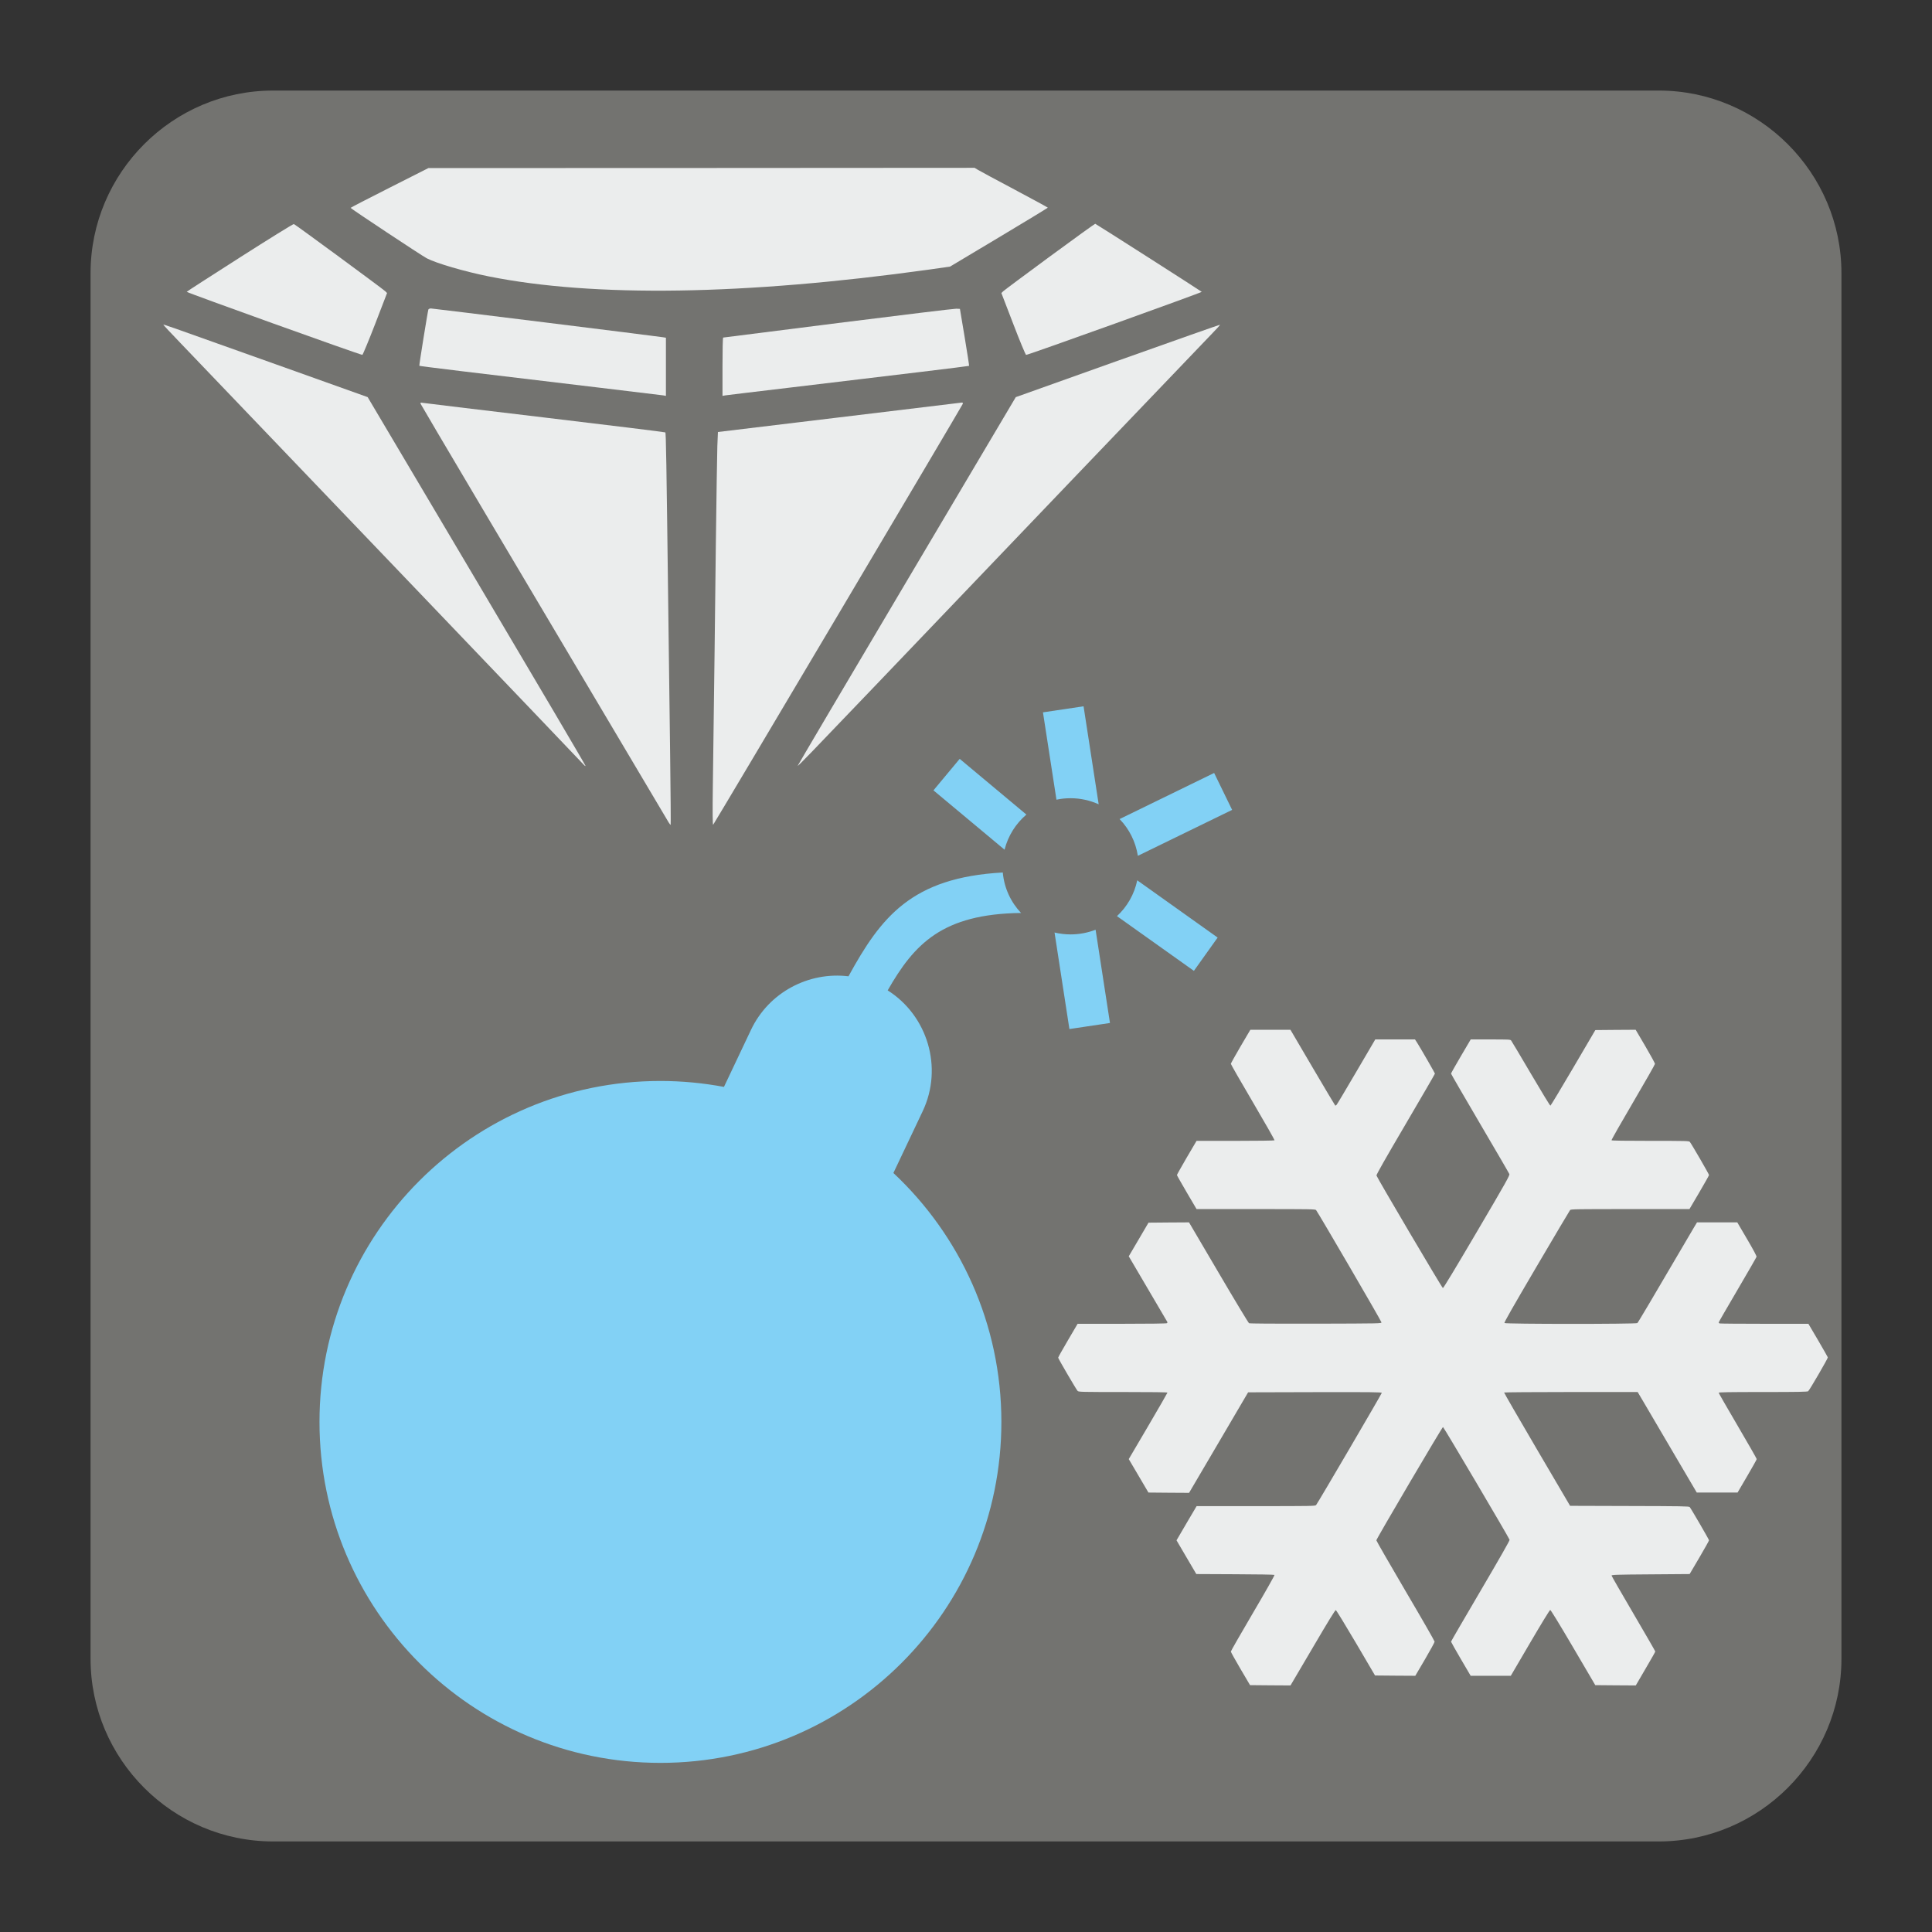 <?xml version="1.0" encoding="UTF-8" standalone="no"?>
<svg
   xmlns:dc="http://purl.org/dc/elements/1.1/"
   xmlns:cc="http://creativecommons.org/ns#"
   xmlns:rdf="http://www.w3.org/1999/02/22-rdf-syntax-ns#"
   xmlns:svg="http://www.w3.org/2000/svg"
   xmlns="http://www.w3.org/2000/svg"
   xmlns:sodipodi="http://sodipodi.sourceforge.net/DTD/sodipodi-0.dtd"
   xmlns:inkscape="http://www.inkscape.org/namespaces/inkscape"
   version="1.1"
   x="0px"
   y="0px"
   width="128"
   height="128"
   viewBox="0, 0, 128, 128"
   id="svg3753"
   sodipodi:docname="inertia.svg"
   inkscape:version="0.92.4 (5da689c313, 2019-01-14)"
   inkscape:label="Disabled"
   inkscape:export-filename="P:\Dropbox\Python\CheckIO My missions\For My Website\images\logos\inertia.png"
   inkscape:export-xdpi="24"
   inkscape:export-ydpi="24">
  <rect x="0" y="0" width="128" height="128" fill="#333333" stroke="none"/>
  <sodipodi:namedview
     pagecolor="#ffffff"
     bordercolor="#666666"
     borderopacity="1"
     objecttolerance="10"
     gridtolerance="10"
     guidetolerance="10"
     inkscape:pageopacity="0"
     inkscape:pageshadow="2"
     inkscape:window-width="958"
     inkscape:window-height="1008"
     id="namedview3755"
     showgrid="false"
     inkscape:zoom="1"
     inkscape:cx="-109.12227"
     inkscape:cy="64"
     inkscape:window-x="-7"
     inkscape:window-y="0"
     inkscape:window-maximized="0"
     inkscape:current-layer="g3749" />
  <g
     id="Background">
    <rect
       x="0"
       y="0"
       width="128"
       height="128"
       id="rect3736"
       style="fill:#000000;fill-opacity:0" />
  </g>
  <g
     id="g3749"
     inkscape:label="disabled">
    <path
       inkscape:connector-curvature="0"
       style="fill:#737370;stroke-width:1"
       d="M 18.092,6 H 109.903 C 116.552,6 122,11.441 122,18.096 V 109.902 C 122,116.559 116.552,122 109.903,122 H 18.092 C 11.436,122 6,116.559 6,109.902 V 18.096 C 6,11.441 11.436,6 18.092,6"
       id="path3836"
       inkscape:label="back" />
    <g
       transform="matrix(0.004,0,0,-0.004,70.027,116.025)"
       id="g4"
       style="fill:#ebeded;fill-opacity:1;stroke:none">
      <path
         d="m 3041,11675 c -88,-151 -161,-281 -161,-289 0,-8 164,-295 365,-636 201,-342 362,-626 359,-631 -3,-5 -278,-9 -649,-9 h -643 l -163,-277 c -89,-153 -162,-283 -162,-289 0,-6 73,-135 162,-287 l 163,-277 h 982 c 924,0 984,-1 998,-17 33,-40 1082,-1839 1082,-1858 1,-20 -3,-20 -1087,-23 -696,-1 -1095,1 -1106,8 -10,5 -238,383 -506,840 l -488,830 -335,-2 -336,-3 -163,-278 -164,-279 312,-531 c 172,-293 317,-540 323,-550 8,-13 7,-20 -4,-27 -9,-6 -300,-10 -747,-10 H 342 L 181,6806 C 92,6655 20,6526 20,6519 c 0,-16 300,-528 322,-551 17,-17 65,-18 753,-18 483,0 735,-3 735,-10 0,-5 -144,-255 -320,-555 l -321,-546 163,-277 163,-277 337,-3 336,-2 489,832 489,833 1107,3 c 930,2 1107,0 1107,-12 0,-14 -1062,-1829 -1088,-1858 -14,-17 -74,-18 -997,-18 h -982 l -149,-252 c -81,-139 -156,-267 -166,-284 l -18,-30 164,-280 164,-279 643,-3 c 354,-1 647,-6 652,-11 5,-5 -148,-276 -357,-631 -201,-342 -366,-630 -366,-639 0,-9 72,-137 159,-286 l 159,-270 335,-3 335,-2 368,625 c 257,439 372,625 382,623 9,-2 158,-246 333,-543 l 317,-540 334,-3 333,-2 160,272 c 88,150 160,282 160,293 0,11 -217,390 -483,841 -265,452 -482,829 -482,838 0,23 1090,1876 1104,1876 11,0 1093,-1833 1103,-1868 3,-12 -167,-310 -483,-848 -268,-456 -487,-833 -487,-839 0,-5 73,-135 162,-287 l 163,-278 h 333 332 l 319,545 c 194,331 325,545 334,545 9,0 152,-233 381,-623 l 365,-622 336,-3 335,-2 161,276 c 89,151 162,280 162,286 0,6 -163,288 -361,626 -199,339 -362,623 -363,631 -1,14 65,17 646,21 l 647,5 161,273 c 88,150 160,279 160,286 0,13 -295,521 -320,551 -11,13 -144,15 -997,17 l -984,3 -549,935 c -302,514 -546,938 -544,942 3,4 502,8 1109,8 h 1103 l 96,-162 c 53,-90 273,-464 489,-833 l 394,-670 h 338 338 l 158,270 c 87,149 159,276 159,284 0,8 -142,256 -315,551 -173,295 -315,542 -315,548 0,9 178,12 733,12 572,0 737,3 749,13 23,18 330,546 326,561 -2,7 -75,135 -162,284 l -160,272 h -727 c -400,0 -734,3 -743,6 -9,3 -16,11 -16,16 0,6 140,248 311,539 171,292 313,538 316,549 3,12 -52,115 -157,294 l -162,276 h -334 -333 l -55,-92 C 9819,7428 9626,7103 9613,7092 c -24,-18 -2186,-18 -2201,1 -8,9 133,255 531,933 298,507 548,929 556,938 12,15 102,16 995,16 h 982 l 162,275 c 89,152 162,282 162,289 0,15 -292,519 -318,549 -14,16 -58,17 -653,17 -417,0 -640,3 -644,10 -3,6 157,288 357,628 199,339 362,626 363,637 0,11 -72,143 -160,293 l -160,272 -334,-2 -334,-3 -366,-624 c -202,-344 -372,-626 -378,-628 -6,-2 -151,236 -323,529 -172,293 -320,541 -328,551 -14,16 -43,17 -342,17 h -327 l -163,-277 c -90,-153 -163,-283 -163,-289 0,-6 215,-377 478,-825 263,-448 483,-825 488,-839 8,-22 -53,-131 -539,-958 -351,-597 -553,-932 -562,-930 -15,3 -1092,1830 -1100,1864 -3,15 143,272 482,849 267,455 486,832 486,838 0,11 -229,408 -296,515 l -34,52 h -329 -329 l -312,-532 c -172,-293 -319,-541 -328,-550 -8,-10 -18,-15 -23,-13 -4,3 -173,286 -375,630 l -367,625 h -332 -332 z"
         id="path2"
         inkscape:connector-curvature="0"
         style="fill:#ebeded;fill-opacity:1" />
    </g>
    <path
       d="m 56.215,64.682 c 2.144,-3.911 4.167,-6.548 10.222,-6.877 0.095,1.038 0.535,1.968 1.21,2.681 -5.223,0.065 -7.075,2.052 -8.836,5.129 2.639,1.668 3.689,5.111 2.32,8.005 l -1.941,4.094 c 4.401,4.124 7.154,9.982 7.154,16.492 0,12.476 -10.113,22.589 -22.588,22.589 -12.476,0 -22.589,-10.113 -22.589,-22.589 0,-12.478 10.113,-22.589 22.589,-22.589 1.436,0 2.844,0.138 4.208,0.393 l 1.79,-3.777 c 1.185,-2.506 3.842,-3.871 6.46,-3.55 z m 10.339,-8.388 -4.71,-3.931 1.738,-2.087 4.419,3.691 c -0.701,0.6 -1.215,1.407 -1.447,2.328 z m 3.439,-3.312 -0.894,-5.787 2.69,-0.401 1.001,6.492 c -0.573,-0.255 -1.197,-0.402 -1.865,-0.402 -0.321,0 -0.631,0.032 -0.933,0.098 z m 0.858,15.195 -0.985,-6.395 c 0.34,0.079 0.697,0.125 1.061,0.125 0.585,0 1.145,-0.111 1.659,-0.31 l 0.952,6.178 z m 8.248,-3.855 -5.097,-3.626 c 0.671,-0.621 1.149,-1.443 1.343,-2.373 l 5.327,3.793 z m 2.532,-10.665 -6.245,3.043 c -0.147,-0.937 -0.576,-1.78 -1.21,-2.435 l 6.264,-3.054 z"
       id="path7"
       inkscape:connector-curvature="0"
       style="fill:#82d1f5;fill-opacity:1;stroke-width:0.717" />
    <g
       id="g899"
       style="fill:#ebeded;fill-opacity:1"
       transform="matrix(1.4,0,0,1.4,-59.174,-54.554)">
      <path
         inkscape:connector-curvature="0"
         id="path2-7"
         d="m 60.702,47.851 c -1.016,0.512 -1.843,0.941 -1.843,0.953 0,0.032 3.386,2.276 3.603,2.386 0.461,0.24 1.784,0.626 2.937,0.858 4.977,0.996 12.099,0.89 20.804,-0.319 l 1.024,-0.146 2.311,-1.382 c 1.272,-0.76 2.311,-1.394 2.315,-1.406 0,-0.012 -0.713,-0.398 -1.583,-0.862 -0.874,-0.465 -1.654,-0.882 -1.732,-0.933 l -0.15,-0.091 -12.922,0.008 -12.926,0.004 z"
         style="fill:#ebeded;fill-opacity:1;stroke:none;stroke-width:0.004" />
      <path
         inkscape:connector-curvature="0"
         id="path4"
         d="m 53.615,51.154 c -1.382,0.882 -2.512,1.61 -2.512,1.622 0,0.039 8.256,3.004 8.312,2.984 0.024,-0.008 0.299,-0.669 0.61,-1.473 l 0.559,-1.453 -0.083,-0.083 c -0.114,-0.11 -4.26,-3.162 -4.327,-3.181 -0.028,-0.012 -1.181,0.705 -2.559,1.583 z"
         style="fill:#ebeded;fill-opacity:1;stroke:none;stroke-width:0.004" />
      <path
         inkscape:connector-curvature="0"
         id="path6"
         d="m 91.948,51.107 c -1.165,0.858 -2.162,1.599 -2.209,1.646 l -0.083,0.083 0.559,1.453 c 0.307,0.803 0.583,1.465 0.61,1.473 0.055,0.02 8.312,-2.949 8.312,-2.984 0,-0.016 -4.969,-3.193 -5.04,-3.221 -0.016,-0.004 -0.984,0.693 -2.15,1.551 z"
         style="fill:#ebeded;fill-opacity:1;stroke:none;stroke-width:0.004" />
      <path
         inkscape:connector-curvature="0"
         id="path8"
         d="m 62.54,53.611 c -0.035,0.11 -0.445,2.65 -0.429,2.666 0.016,0.02 2.524,0.323 8.579,1.043 1.559,0.185 2.894,0.346 2.965,0.358 l 0.126,0.024 V 56.324 54.95 L 73.636,54.926 C 73.297,54.871 62.749,53.564 62.659,53.564 c -0.055,0 -0.106,0.024 -0.118,0.047 z"
         style="fill:#ebeded;fill-opacity:1;stroke:none;stroke-width:0.004" />
      <path
         inkscape:connector-curvature="0"
         id="path10"
         d="m 81.931,54.253 c -2.977,0.378 -5.426,0.685 -5.441,0.689 -0.02,0 -0.032,0.622 -0.032,1.378 v 1.382 l 0.13,-0.024 c 0.067,-0.012 1.394,-0.169 2.941,-0.354 1.547,-0.185 3.118,-0.37 3.484,-0.417 0.37,-0.043 1.665,-0.201 2.882,-0.346 1.217,-0.146 2.221,-0.272 2.232,-0.28 0.008,-0.012 -0.087,-0.622 -0.209,-1.358 l -0.224,-1.339 -0.173,-0.008 c -0.098,-0.004 -2.614,0.303 -5.591,0.677 z"
         style="fill:#ebeded;fill-opacity:1;stroke:none;stroke-width:0.004" />
      <path
         inkscape:connector-curvature="0"
         id="path12"
         d="m 50,54.335 c 0,0.016 0.366,0.409 0.819,0.878 4.162,4.343 19.021,19.875 19.072,19.942 0.035,0.043 0.075,0.071 0.087,0.059 0.012,-0.012 -2.303,-3.941 -5.146,-8.737 l -5.166,-8.717 -4.331,-1.547 c -5.469,-1.953 -5.335,-1.902 -5.335,-1.878 z"
         style="fill:#ebeded;fill-opacity:1;stroke:none;stroke-width:0.004" />
      <path
         inkscape:connector-curvature="0"
         id="path14"
         d="m 95.16,56.04 -4.823,1.721 -5.166,8.717 c -2.843,4.796 -5.162,8.725 -5.154,8.729 0.02,0.02 0.559,-0.539 3.591,-3.709 1.449,-1.516 5.575,-5.831 9.166,-9.587 3.591,-3.756 6.693,-6.993 6.886,-7.193 0.197,-0.201 0.35,-0.37 0.339,-0.382 -0.008,-0.008 -2.185,0.76 -4.839,1.705 z"
         style="fill:#ebeded;fill-opacity:1;stroke:none;stroke-width:0.004" />
      <path
         inkscape:connector-curvature="0"
         id="path16"
         d="m 62.174,58.08 c 0.016,0.055 4.319,7.319 11.737,19.808 0.043,0.071 0.087,0.122 0.094,0.11 0.008,-0.008 0,-1.476 -0.024,-3.26 -0.024,-1.78 -0.063,-4.701 -0.083,-6.489 -0.094,-7.623 -0.114,-8.792 -0.146,-8.819 -0.016,-0.016 -2.591,-0.331 -5.721,-0.705 -3.13,-0.374 -5.733,-0.685 -5.784,-0.697 -0.075,-0.016 -0.091,-0.008 -0.075,0.051 z"
         style="fill:#ebeded;fill-opacity:1;stroke:none;stroke-width:0.004" />
      <path
         inkscape:connector-curvature="0"
         id="path18"
         d="m 81.99,58.718 -5.748,0.693 -0.028,0.669 c -0.012,0.37 -0.043,2.457 -0.071,4.646 -0.039,3.622 -0.071,6.115 -0.142,11.438 -0.016,1.224 -0.012,1.858 0.016,1.831 0.063,-0.063 11.788,-19.836 11.812,-19.915 0.008,-0.039 -0.004,-0.067 -0.035,-0.063 -0.032,0.004 -2.642,0.319 -5.803,0.701 z"
         style="fill:#ebeded;fill-opacity:1;stroke:none;stroke-width:0.004" />
    </g>
  </g>
  <defs
     id="defs3751" />
</svg>
